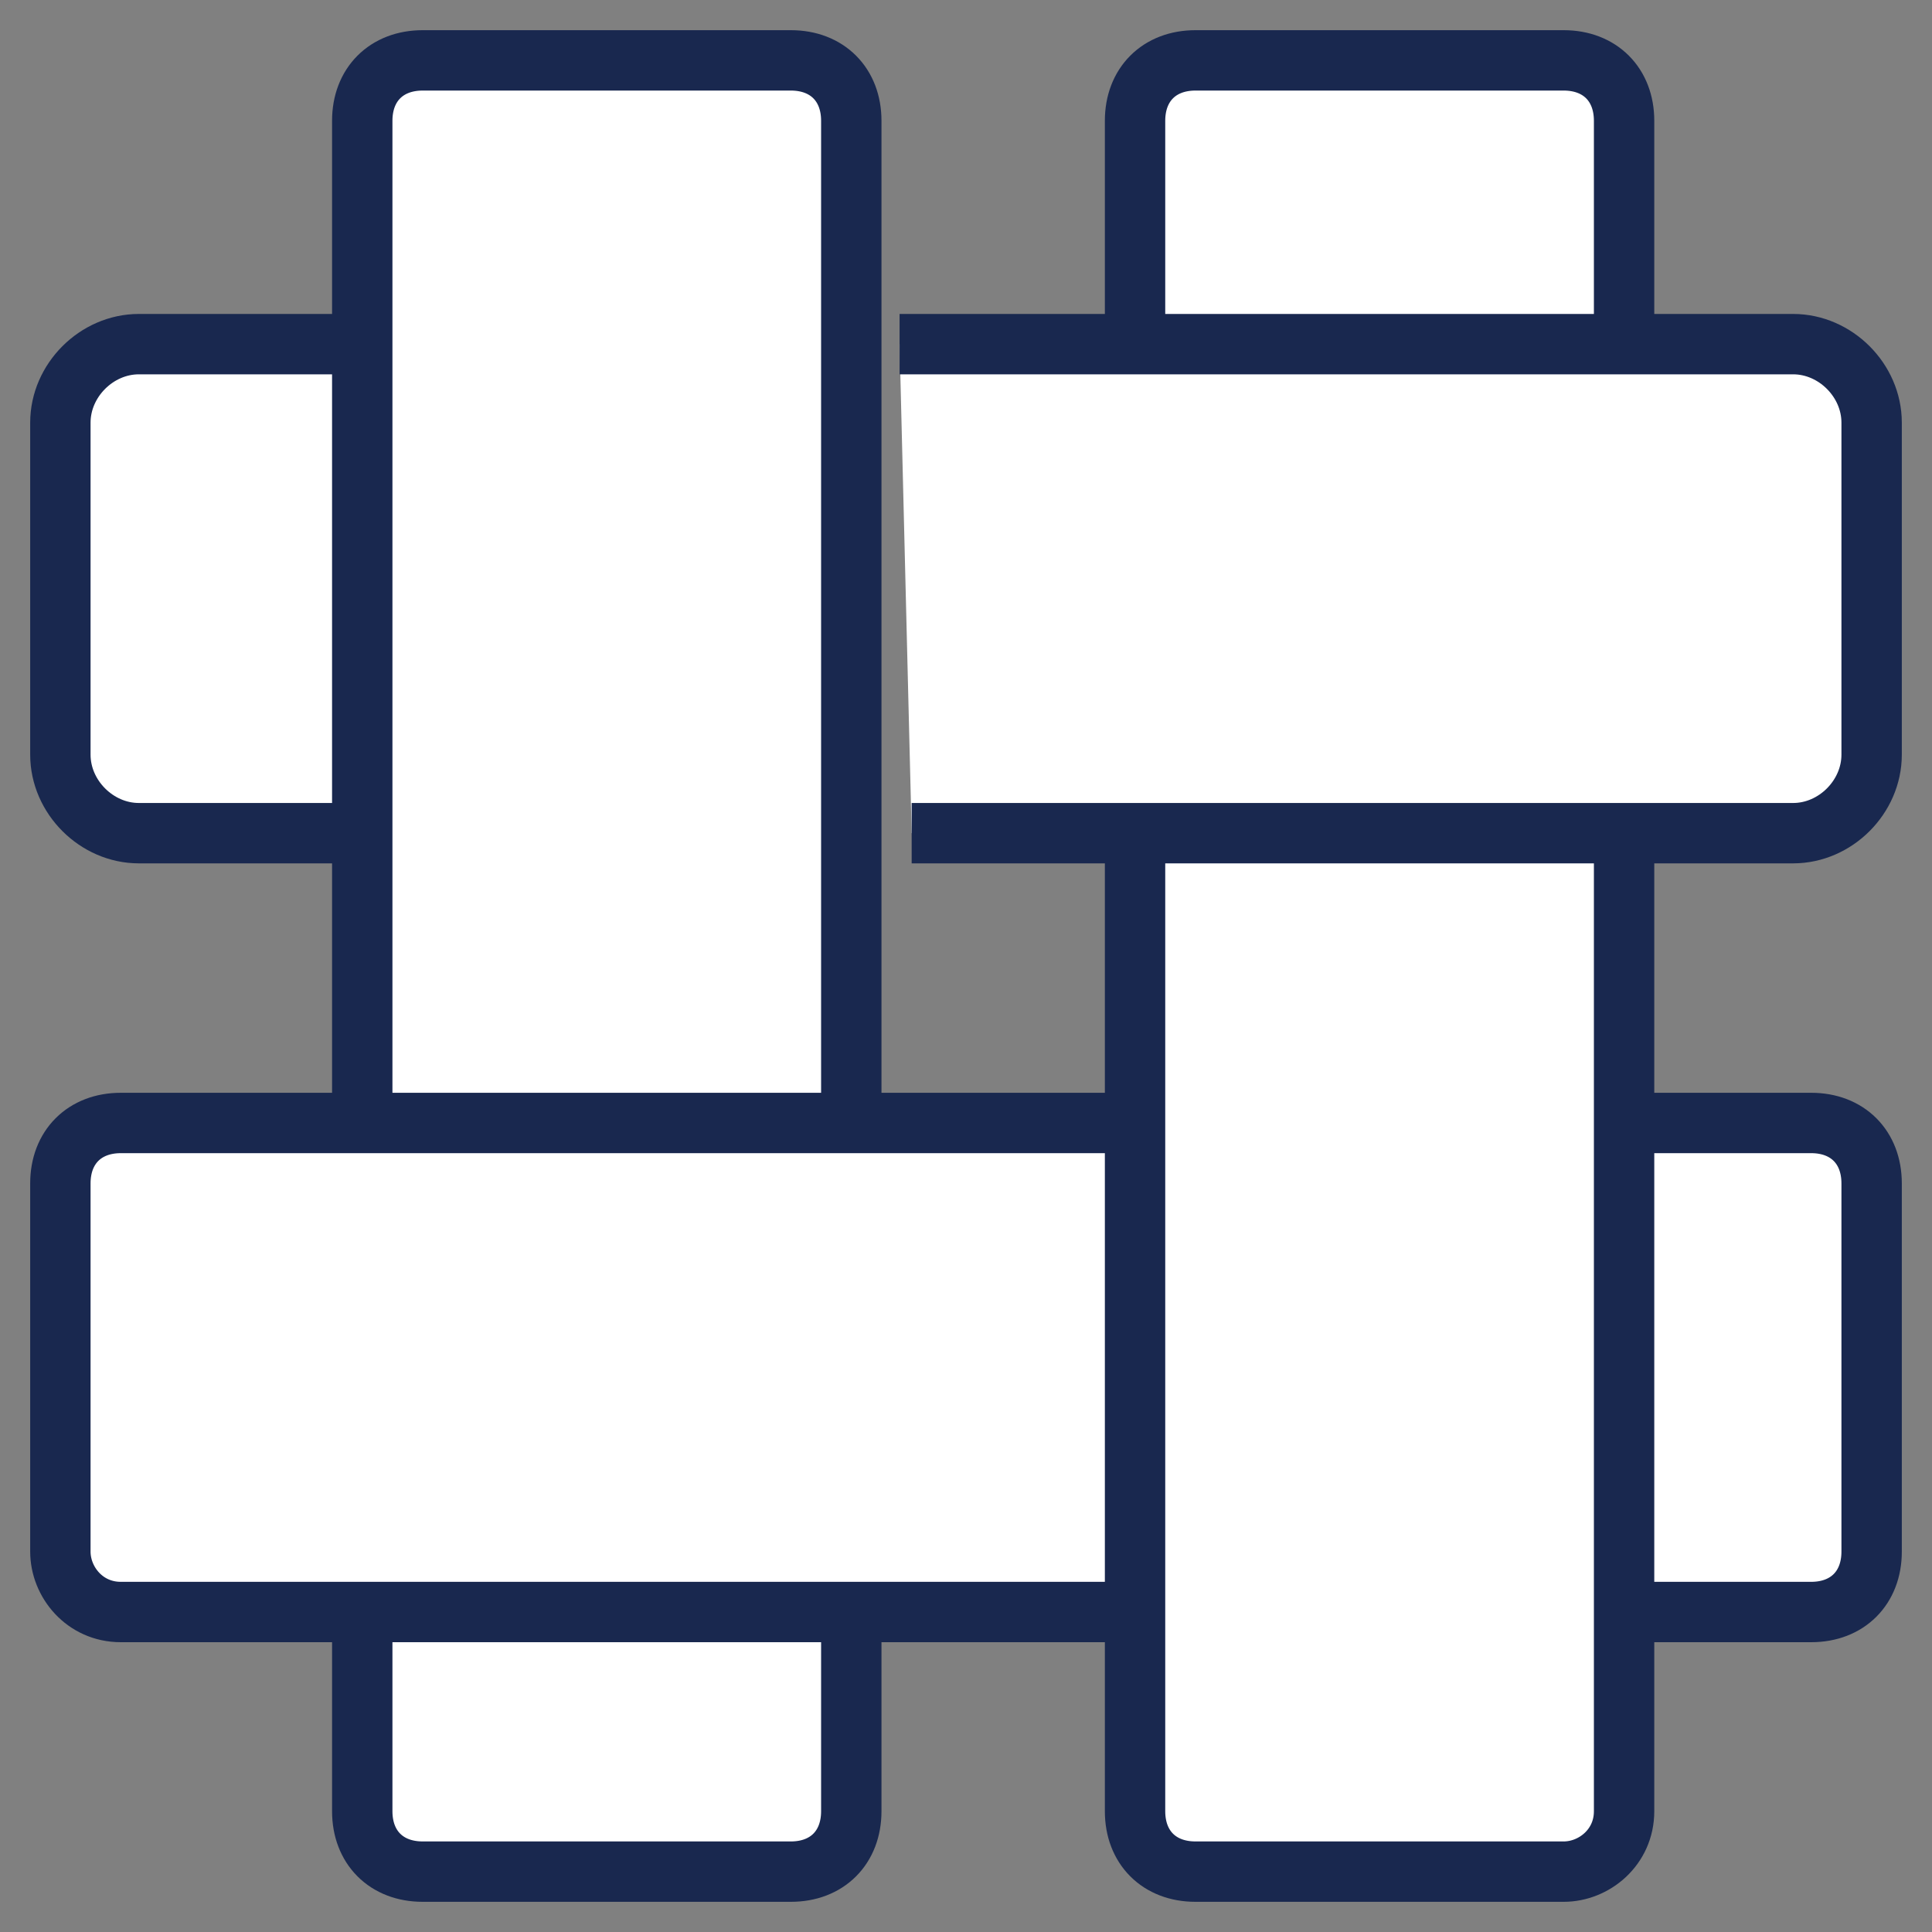 <?xml version="1.0" encoding="utf-8"?>
<!-- Generator: Adobe Illustrator 22.1.0, SVG Export Plug-In . SVG Version: 6.00 Build 0)  -->
<svg version="1.1" id="Layer_1" xmlns="http://www.w3.org/2000/svg" xmlns:xlink="http://www.w3.org/1999/xlink" x="0px" y="0px"
	 viewBox="0 0 32 32" style="enable-background:new 0 0 32 32;" xml:space="preserve">
<rect x="0" y="0" width="32" height="32" fill="#808080" stroke="none"/>
<style type="text/css">
	.st0{fill:#83D3AE;}
	.st1{fill:#83D3AE;stroke:#19284F;stroke-miterlimit:10;}
	.st2{fill:#FFDC4F;}
	.st3{fill:#973A91;}
	.st4{fill:#19284F;}
	.st5{fill:none;stroke:#19284F;stroke-miterlimit:10;}
	.st6{fill:#FFFFFF;stroke:#19284F;stroke-miterlimit:10;}
	.st7{fill:#00FF7F;}
	.st8{fill:#19284F;stroke:#19284F;stroke-width:0.5;stroke-miterlimit:10;}
	.st9{fill:none;stroke:#19284F;stroke-width:2;stroke-miterlimit:10;}
	.st10{clip-path:url(#SVGID_2_);fill:#19284F;}
	.st11{fill:#973A91;stroke:#19284F;stroke-miterlimit:10;}
	.st12{fill:none;stroke:#19284F;stroke-linecap:round;stroke-miterlimit:10;}
	.st13{fill:#83D3AE;stroke:#19284F;stroke-linecap:round;stroke-miterlimit:10;}
	.st14{fill:#973A91;stroke:#19284F;stroke-linecap:round;stroke-miterlimit:10;}
	.st15{fill:#FFFFFF;stroke:#19284F;stroke-linecap:round;stroke-miterlimit:10;}
	.st16{fill:none;stroke:#E7443C;stroke-width:4;stroke-miterlimit:10;}
	.st17{fill:none;stroke:#F8BB2D;stroke-width:4;stroke-miterlimit:10;}
	.st18{fill:none;stroke:#3AA757;stroke-width:4;stroke-miterlimit:10;}
	.st19{fill:none;stroke:#19284F;stroke-width:4;stroke-miterlimit:10;}
	.st20{fill:none;stroke:#19284F;stroke-linecap:round;stroke-linejoin:round;stroke-miterlimit:10;}
	.st21{fill:#973A91;stroke:#19284F;stroke-linecap:round;stroke-linejoin:round;stroke-miterlimit:10;}
	.st22{fill:#FFFFFF;}
	.st23{fill:#19284F;stroke:#19284F;stroke-miterlimit:10;}
	.st24{fill:none;stroke:#19284F;stroke-linejoin:round;stroke-miterlimit:10;}
</style>
<g>
	<path class="st6" d="M13.2,13.8H2.3c-0.7,0-1.3-0.6-1.3-1.3V7c0-0.7,0.6-1.3,1.3-1.3H13"/>
	<path class="st6" d="M13.1,31H7c-0.6,0-1-0.4-1-1V2c0-0.6,0.4-1,1-1h6.1c0.6,0,1,0.4,1,1v28C14.1,30.6,13.7,31,13.1,31z"/>
	<path class="st6" d="M1,25.7v-6.1c0-0.6,0.4-1,1-1h28c0.6,0,1,0.4,1,1v6.1c0,0.6-0.4,1-1,1H2C1.4,26.7,1,26.2,1,25.7z"/>
	<path class="st6" d="M25.9,31h-6.1c-0.6,0-1-0.4-1-1V2c0-0.6,0.4-1,1-1h6.1c0.6,0,1,0.4,1,1v28C26.9,30.6,26.4,31,25.9,31z"/>
	<path class="st6" d="M14.9,5.7h14.8C30.4,5.7,31,6.3,31,7v5.5c0,0.7-0.6,1.3-1.3,1.3H15.1"/>
</g>
</svg>
